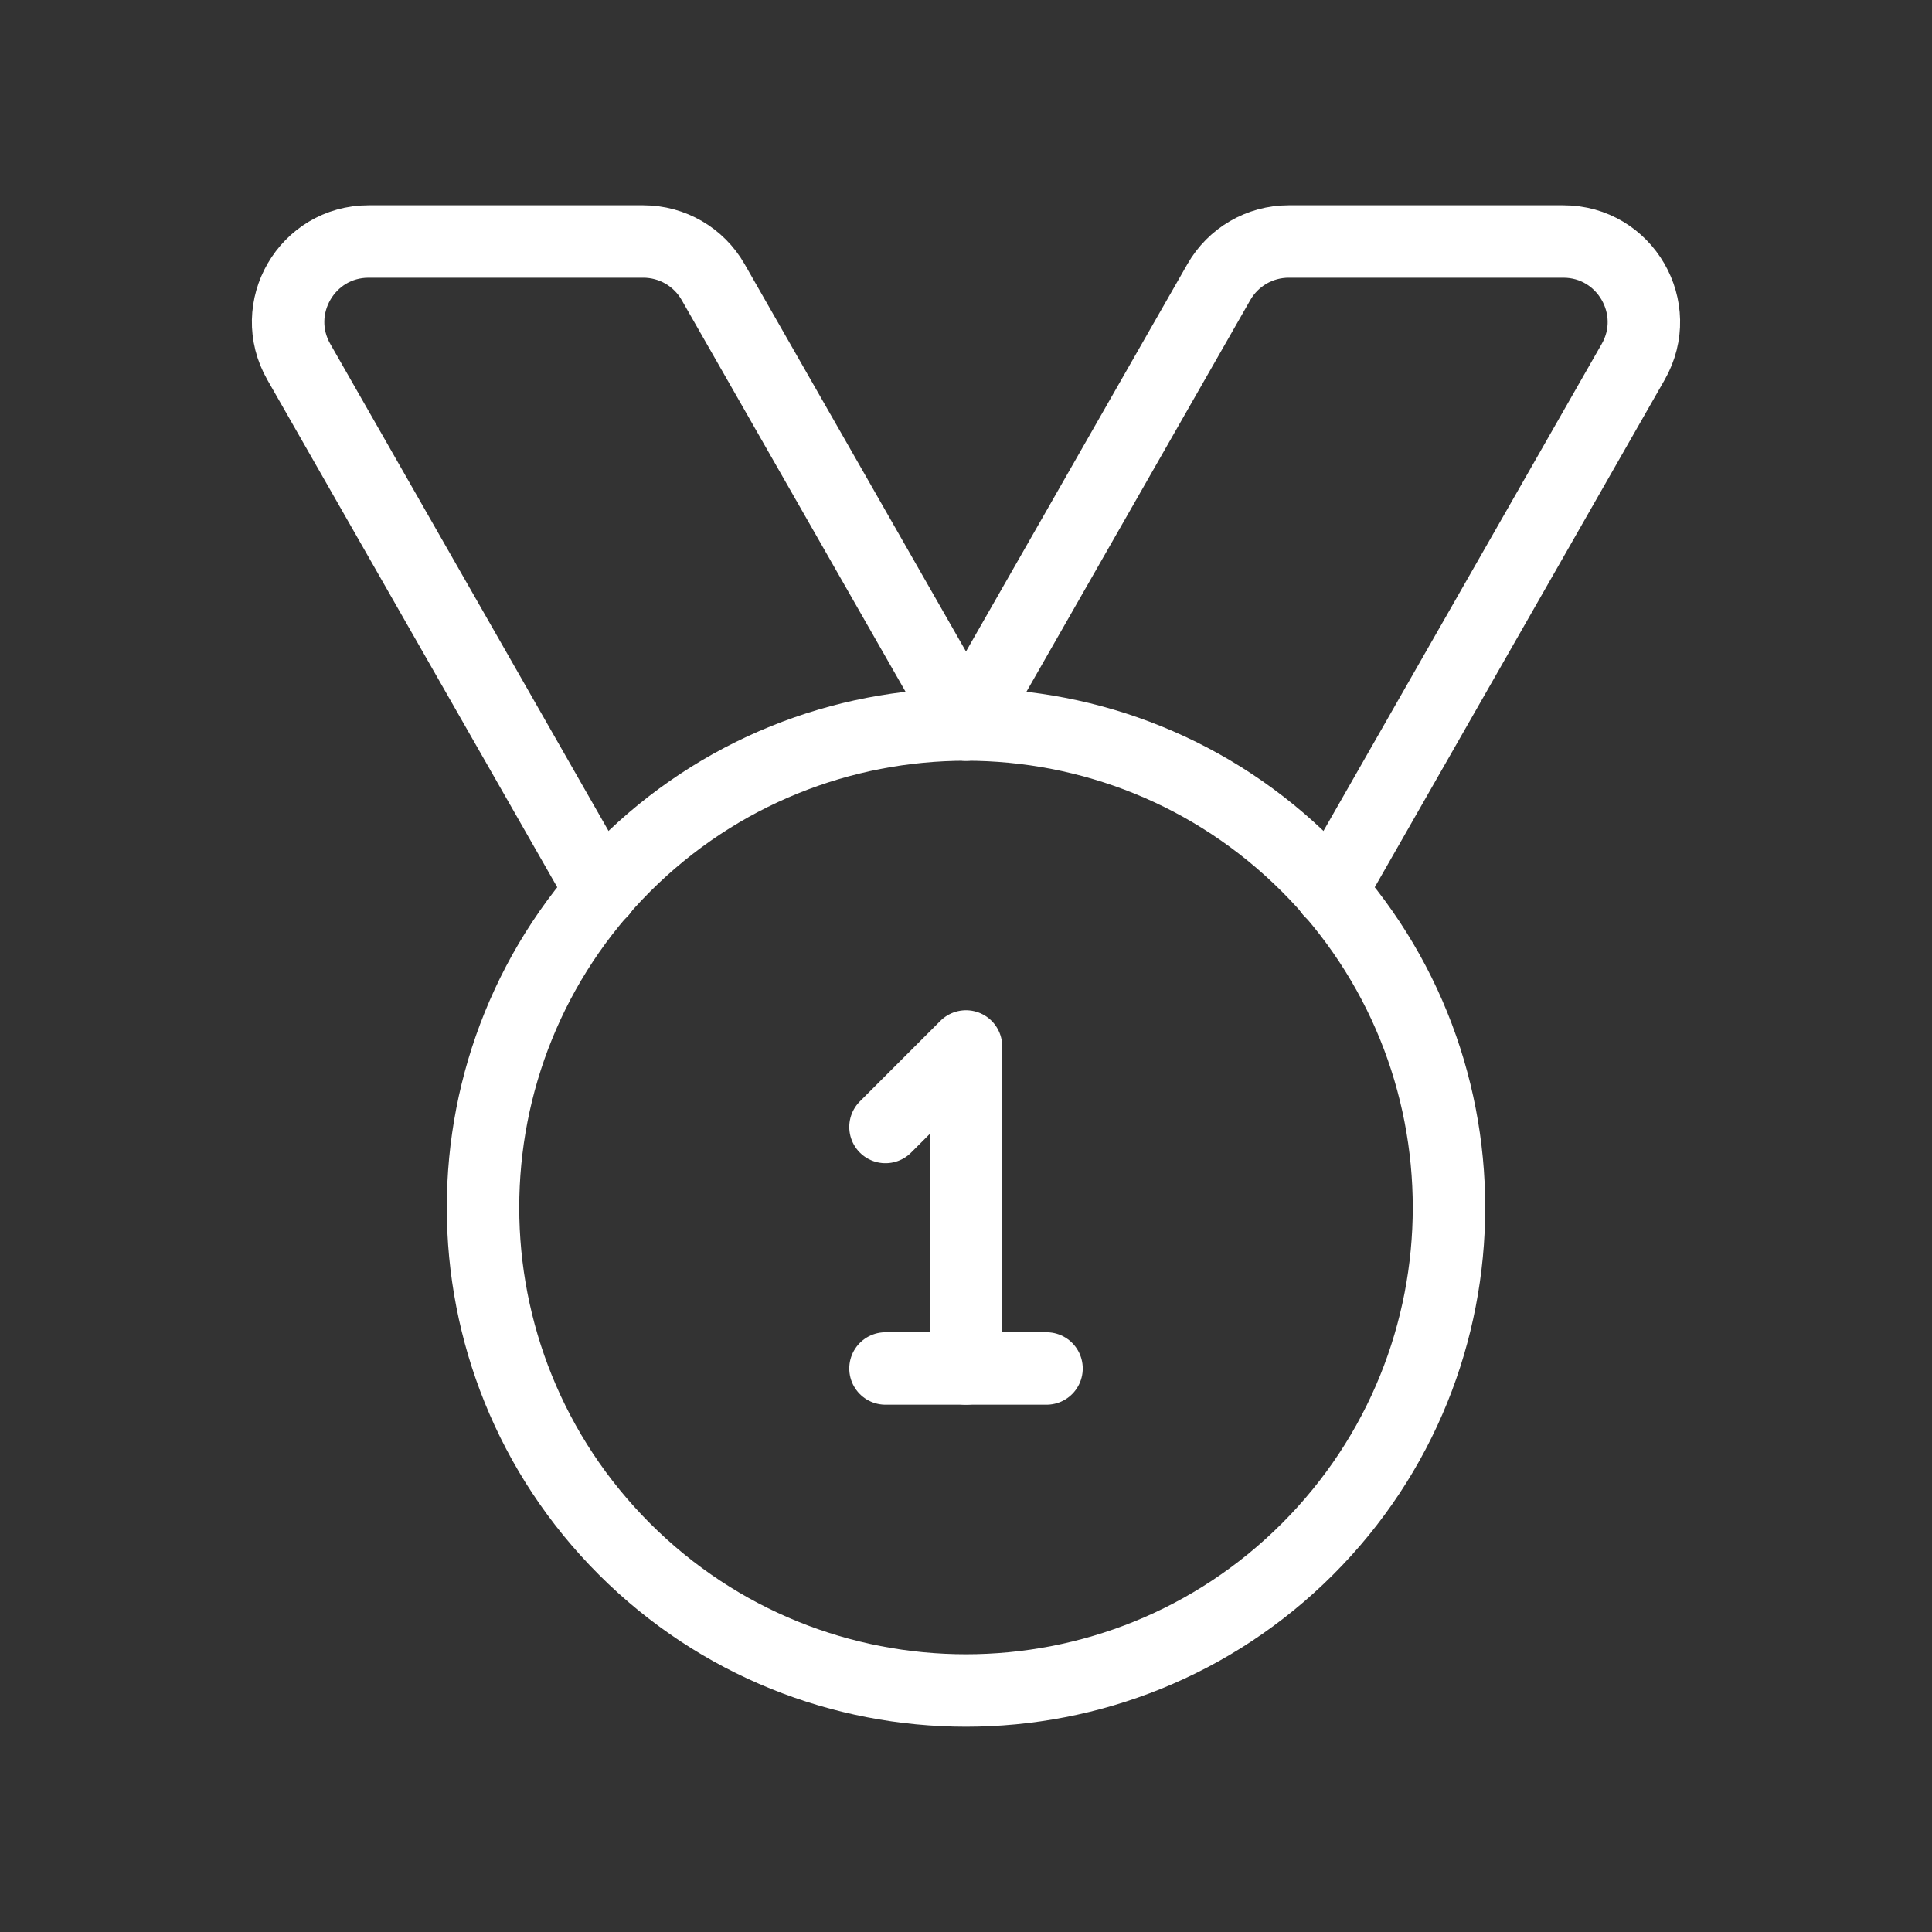 <svg width="40" height="40" viewBox="0 0 40 40" fill="none" xmlns="http://www.w3.org/2000/svg">
<rect x="0" y="0" width="40" height="40" fill="#333333" stroke="none"/>
<path d="M27.071 17.929C30.976 21.834 30.976 28.166 27.071 32.071C23.166 35.976 16.834 35.976 12.929 32.071C9.024 28.166 9.024 21.834 12.929 17.929C16.834 14.024 23.166 14.024 27.071 17.929" stroke="white" stroke-width="1.5" stroke-linecap="round" stroke-linejoin="round"/>
<path d="M18.333 23.333L20 21.666V28.333" stroke="white" stroke-width="1.5" stroke-linecap="round" stroke-linejoin="round"/>
<path d="M18.333 28.333H21.667" stroke="white" stroke-width="1.5" stroke-linecap="round" stroke-linejoin="round"/>
<path d="M27.55 18.455L33.813 7.493C34.448 6.382 33.645 5 32.367 5H26.682C26.083 5 25.532 5.32 25.235 5.84L20 15" stroke="white" stroke-width="1.5" stroke-linecap="round" stroke-linejoin="round"/>
<path d="M12.45 18.455L6.187 7.493C5.552 6.382 6.353 5 7.633 5H13.318C13.917 5 14.468 5.32 14.765 5.84L20 15" stroke="white" stroke-width="1.5" stroke-linecap="round" stroke-linejoin="round"/>
</svg>
